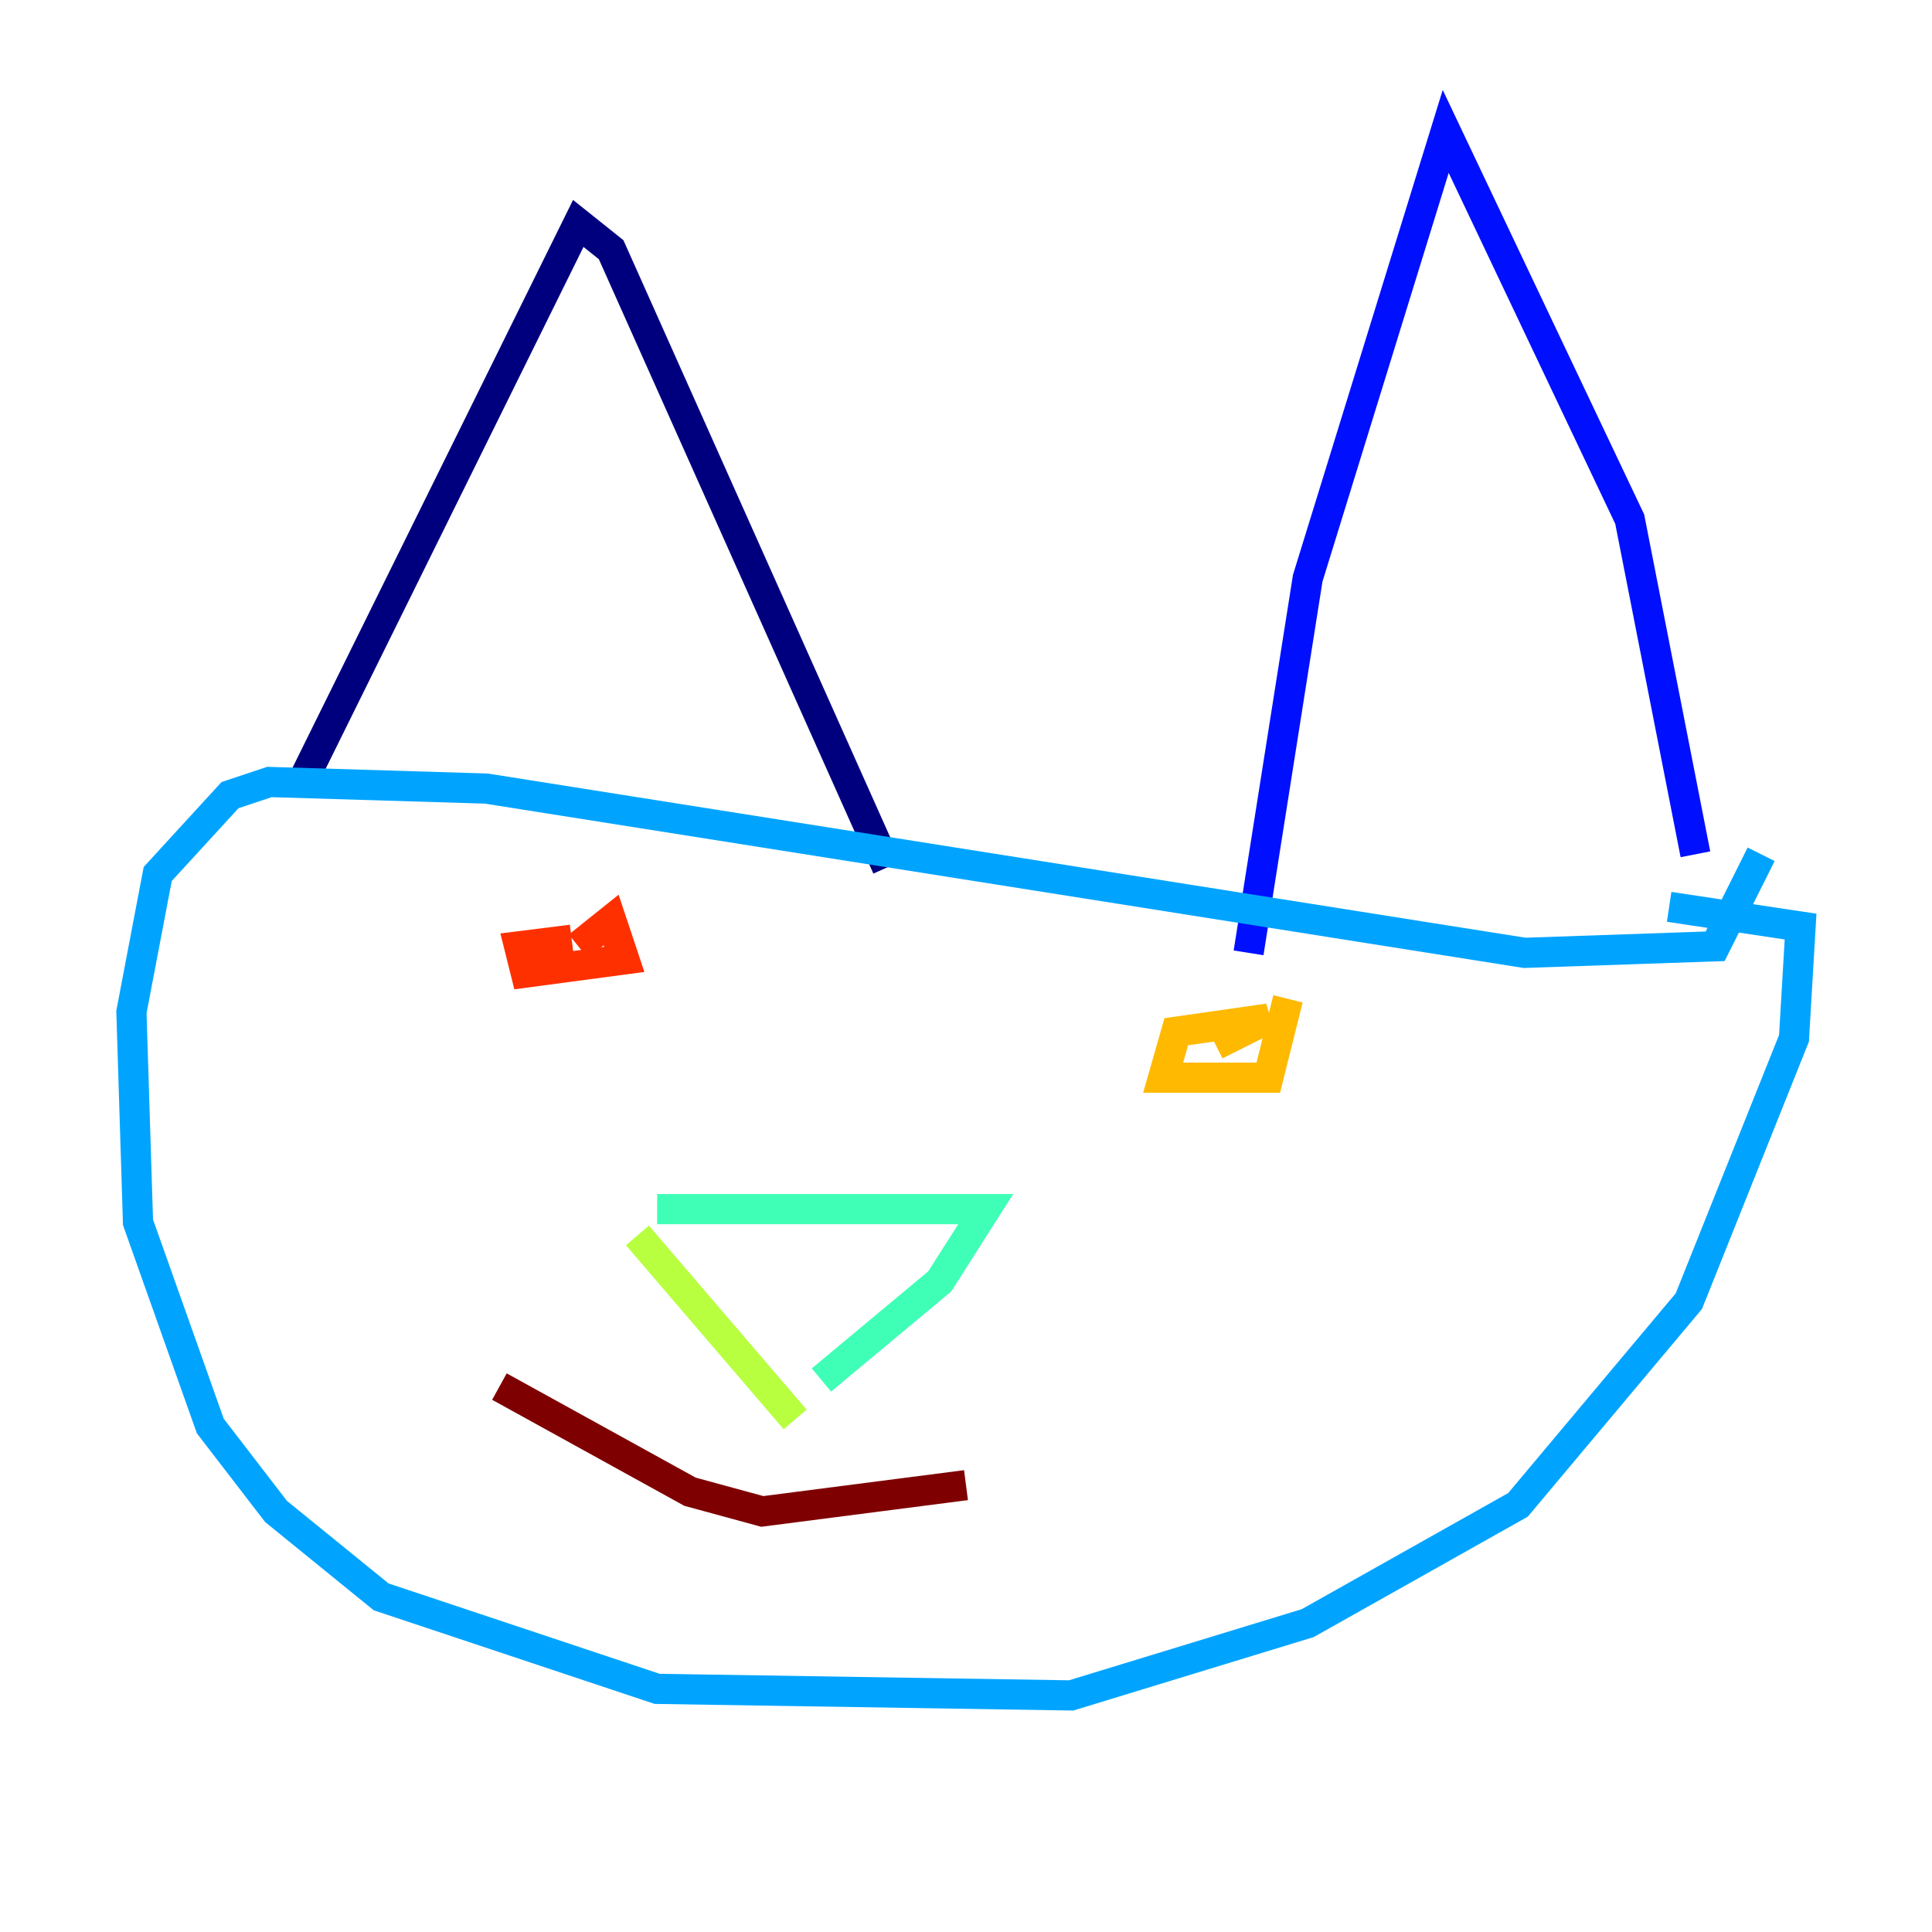 <?xml version="1.0" encoding="utf-8" ?>
<svg baseProfile="tiny" height="128" version="1.2" viewBox="0,0,128,128" width="128" xmlns="http://www.w3.org/2000/svg" xmlns:ev="http://www.w3.org/2001/xml-events" xmlns:xlink="http://www.w3.org/1999/xlink"><defs /><polyline fill="none" points="20.027,51.809 38.313,14.803 40.49,16.544 58.776,57.469" stroke="#00007f" stroke-width="2" /><polyline fill="none" points="82.721,63.129 86.639,38.313 95.782,8.707 107.973,34.395 112.326,56.599" stroke="#0010ff" stroke-width="2" /><polyline fill="none" points="116.68,56.599 113.633,62.694 101.007,63.129 32.218,52.245 17.85,51.809 15.238,52.68 10.449,57.905 8.707,67.048 9.143,80.98 13.932,94.476 18.286,100.136 25.252,105.796 43.537,111.891 70.966,112.326 86.639,107.537 100.571,99.701 111.891,86.204 118.857,68.789 119.293,61.388 110.585,60.082" stroke="#00a4ff" stroke-width="2" /><polyline fill="none" points="43.537,80.109 65.306,80.109 62.258,84.898 54.422,91.429" stroke="#3fffb7" stroke-width="2" /><polyline fill="none" points="42.231,81.85 52.68,94.041" stroke="#b7ff3f" stroke-width="2" /><polyline fill="none" points="85.333,66.177 84.027,71.401 77.061,71.401 77.932,68.354 84.027,67.483 80.544,69.225" stroke="#ffb900" stroke-width="2" /><polyline fill="none" points="38.313,62.694 40.49,60.952 41.361,63.565 34.83,64.435 34.395,62.694 37.878,62.258" stroke="#ff3000" stroke-width="2" /><polyline fill="none" points="33.088,91.864 45.714,98.83 50.503,100.136 64.0,98.395" stroke="#7f0000" stroke-width="2" /></svg>